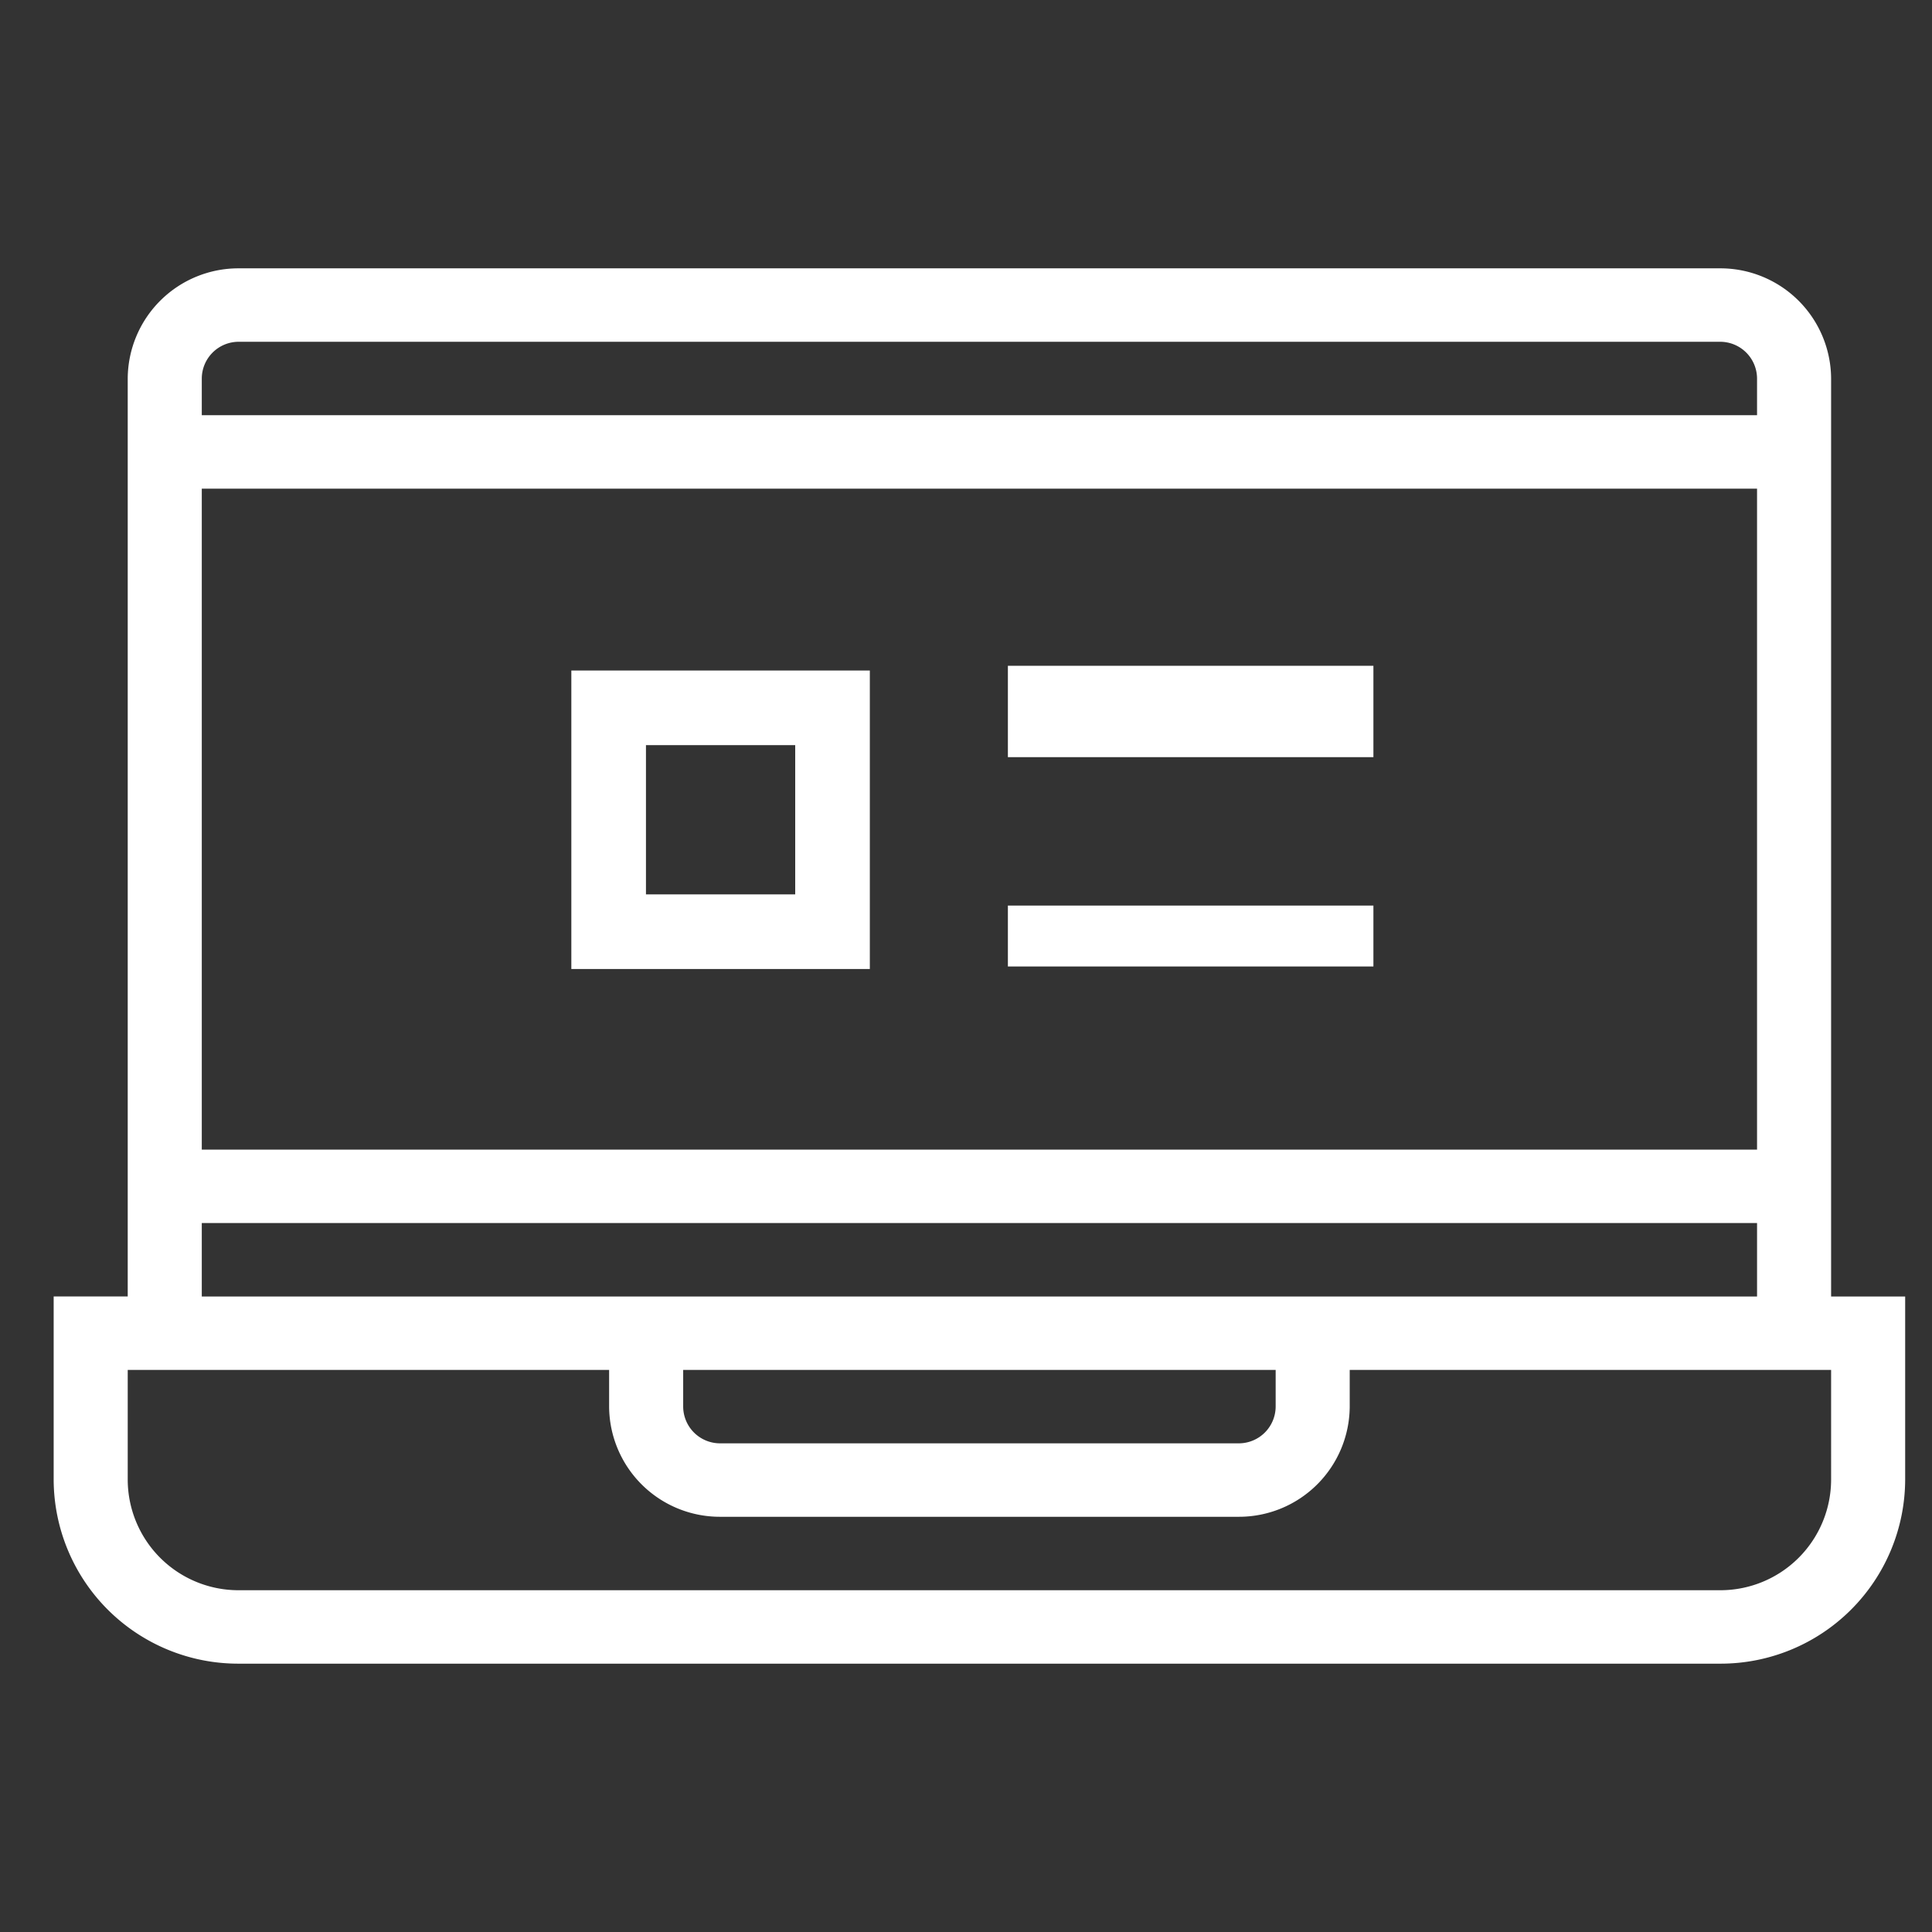 <svg xmlns="http://www.w3.org/2000/svg" width="72" height="72" viewBox="0 0 72 72">
  <rect x="0" y="0" width="72" height="72" fill="#333333" stroke="none"/>
  <g id="그룹_5679" data-name="그룹 5679" transform="translate(-1508 -293)">
    <g id="그룹_5678" data-name="그룹 5678" transform="translate(1234 103)">
      <path id="패스_10081" data-name="패스 10081" d="M342.24,238.316v-34.21A4.128,4.128,0,0,0,338.1,200H282.9a4.128,4.128,0,0,0-4.14,4.105v34.21H276v6.842A6.879,6.879,0,0,0,282.9,252h55.2a6.879,6.879,0,0,0,6.9-6.842v-6.842Zm-2.76-5.474H281.52V208.211h57.96Zm-57.96-28.737a1.375,1.375,0,0,1,1.38-1.368h55.2a1.375,1.375,0,0,1,1.38,1.368v1.368H281.52Zm0,31.474h57.96v2.737H281.52Zm17.94,5.474h22.08v1.368a1.375,1.375,0,0,1-1.38,1.368H300.84a1.375,1.375,0,0,1-1.38-1.368Zm42.78,4.105a4.128,4.128,0,0,1-4.14,4.105H282.9a4.128,4.128,0,0,1-4.14-4.105v-4.105H296.7v1.368a4.128,4.128,0,0,0,4.14,4.105h19.32a4.128,4.128,0,0,0,4.14-4.105v-1.368h17.94Z" transform="translate(0 0)" fill="#fff"/>
      <rect id="사각형_3093" data-name="사각형 3093" width="13.622" height="3.405" transform="translate(311.561 214.812)" fill="#fff"/>
      <rect id="사각형_3094" data-name="사각형 3094" width="13.622" height="2.27" transform="translate(311.561 223.748)" fill="#fff"/>
      <path id="패스_10082" data-name="패스 10082" d="M301.124,211H290v11.124h11.124Zm-2.781,8.343h-5.562v-5.562h5.562Z" transform="translate(5.292 3.988)" fill="#fff"/>
    </g>
    <rect id="사각형_3095" data-name="사각형 3095" width="72" height="72" transform="translate(1508 293)" fill="none"/>
  </g>
</svg>
